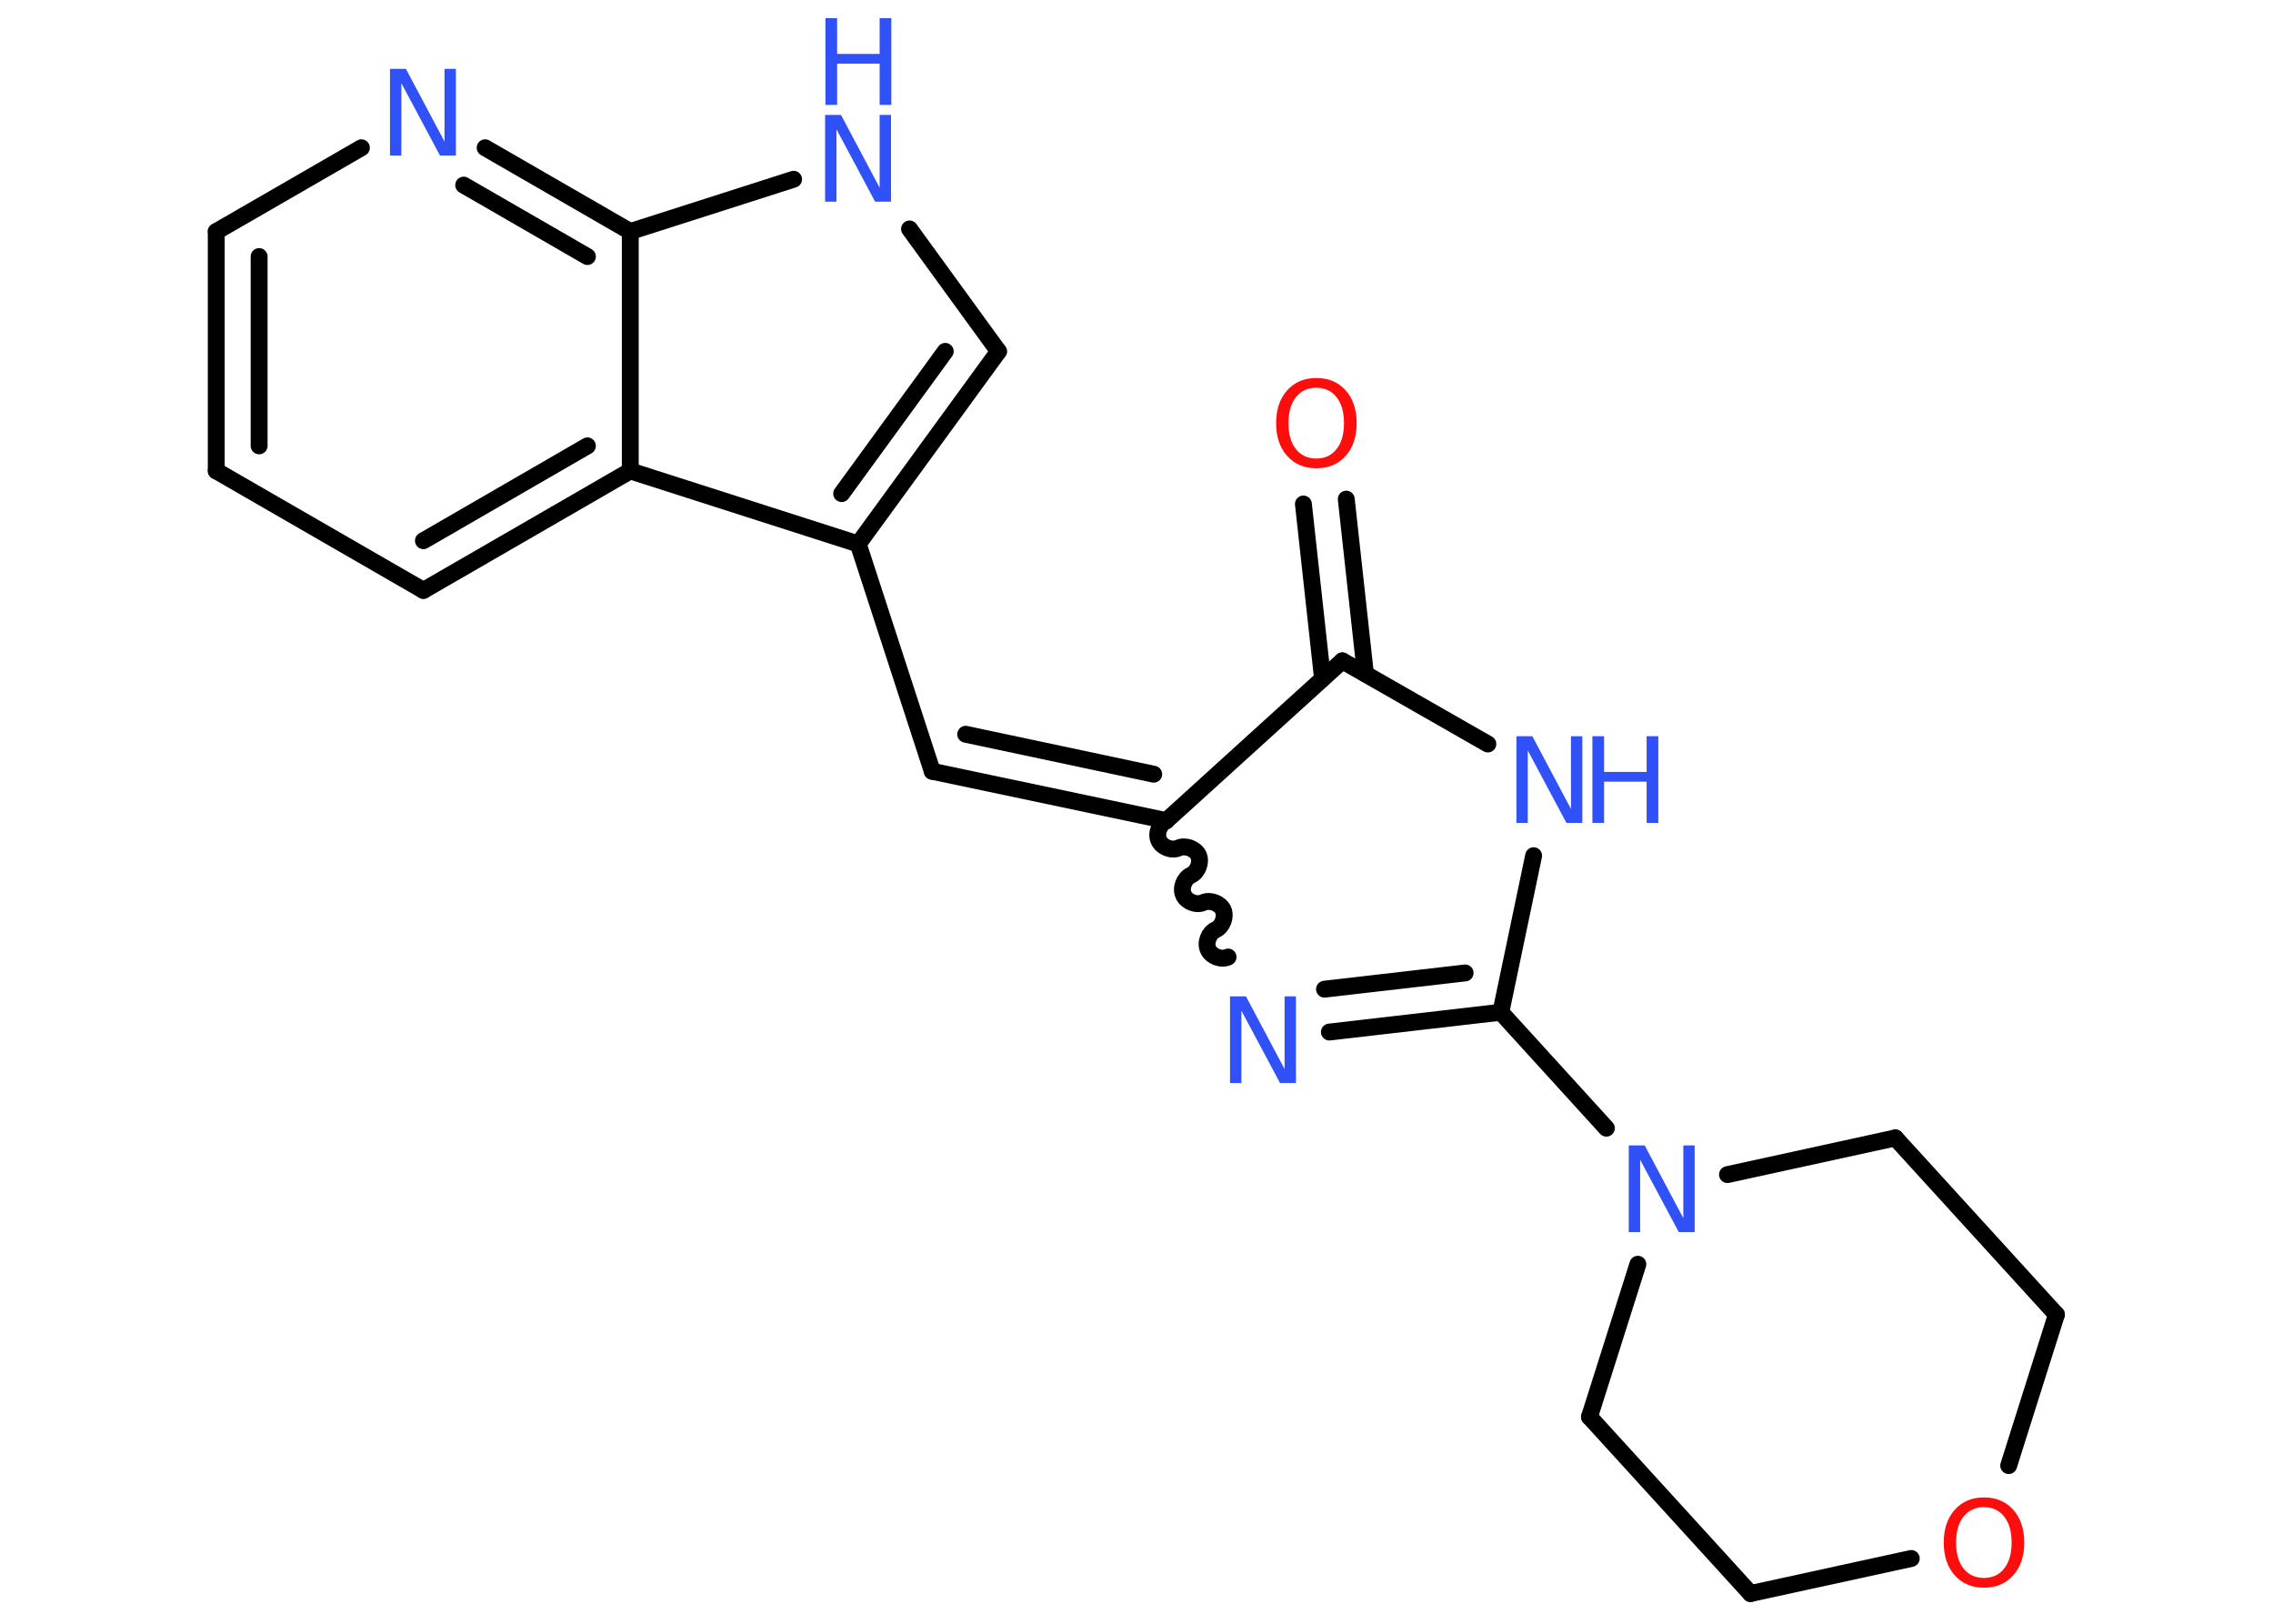 <?xml version='1.0' encoding='UTF-8'?>
<!DOCTYPE svg PUBLIC "-//W3C//DTD SVG 1.1//EN" "http://www.w3.org/Graphics/SVG/1.1/DTD/svg11.dtd">
<svg version='1.2' xmlns='http://www.w3.org/2000/svg' xmlns:xlink='http://www.w3.org/1999/xlink' width='70.0mm' height='50.0mm' viewBox='0 0 70.0 50.0'>
  <desc>Generated by the Chemistry Development Kit (http://github.com/cdk)</desc>
  <g stroke-linecap='round' stroke-linejoin='round' stroke='#000000' stroke-width='.52' fill='#3050F8'>
    <rect x='.0' y='.0' width='70.0' height='50.0' fill='#FFFFFF' stroke='none'/>
    <g id='mol1' class='mol'>
      <g id='mol1bnd1' class='bond'>
        <line x1='41.46' y1='15.37' x2='42.05' y2='20.75'/>
        <line x1='40.14' y1='15.52' x2='40.73' y2='20.9'/>
      </g>
      <line id='mol1bnd2' class='bond' x1='41.34' y1='20.35' x2='45.82' y2='22.91'/>
      <line id='mol1bnd3' class='bond' x1='47.23' y1='26.35' x2='46.22' y2='31.17'/>
      <line id='mol1bnd4' class='bond' x1='46.22' y1='31.17' x2='49.47' y2='34.74'/>
      <line id='mol1bnd5' class='bond' x1='53.2' y1='36.17' x2='58.37' y2='35.04'/>
      <line id='mol1bnd6' class='bond' x1='58.37' y1='35.04' x2='63.33' y2='40.48'/>
      <line id='mol1bnd7' class='bond' x1='63.33' y1='40.48' x2='61.86' y2='45.13'/>
      <line id='mol1bnd8' class='bond' x1='58.86' y1='47.99' x2='53.91' y2='49.07'/>
      <line id='mol1bnd9' class='bond' x1='53.91' y1='49.07' x2='48.95' y2='43.63'/>
      <line id='mol1bnd10' class='bond' x1='50.44' y1='38.93' x2='48.95' y2='43.63'/>
      <g id='mol1bnd11' class='bond'>
        <line x1='40.94' y1='31.78' x2='46.22' y2='31.17'/>
        <line x1='40.79' y1='30.46' x2='45.12' y2='29.96'/>
      </g>
      <path id='mol1bnd12' class='bond' d='M35.92 25.27c-.21 .09 -.33 .4 -.23 .61c.09 .21 .4 .33 .61 .23c.21 -.09 .51 .02 .61 .23c.09 .21 -.02 .51 -.23 .61c-.21 .09 -.33 .4 -.23 .61c.09 .21 .4 .33 .61 .23c.21 -.09 .51 .02 .61 .23c.09 .21 -.02 .51 -.23 .61c-.21 .09 -.33 .4 -.23 .61c.09 .21 .4 .33 .61 .23' fill='none' stroke='#000000' stroke-width='.52'/>
      <line id='mol1bnd13' class='bond' x1='41.34' y1='20.35' x2='35.92' y2='25.27'/>
      <g id='mol1bnd14' class='bond'>
        <line x1='28.71' y1='23.75' x2='35.92' y2='25.27'/>
        <line x1='29.74' y1='22.61' x2='35.53' y2='23.84'/>
      </g>
      <line id='mol1bnd15' class='bond' x1='28.71' y1='23.75' x2='26.43' y2='16.75'/>
      <g id='mol1bnd16' class='bond'>
        <line x1='26.43' y1='16.75' x2='30.75' y2='10.82'/>
        <line x1='25.92' y1='15.2' x2='29.11' y2='10.82'/>
      </g>
      <line id='mol1bnd17' class='bond' x1='30.75' y1='10.82' x2='28.01' y2='7.05'/>
      <line id='mol1bnd18' class='bond' x1='24.44' y1='5.52' x2='19.41' y2='7.13'/>
      <g id='mol1bnd19' class='bond'>
        <line x1='19.41' y1='7.13' x2='14.94' y2='4.55'/>
        <line x1='18.09' y1='7.9' x2='14.28' y2='5.7'/>
      </g>
      <line id='mol1bnd20' class='bond' x1='11.13' y1='4.55' x2='6.66' y2='7.13'/>
      <g id='mol1bnd21' class='bond'>
        <line x1='6.66' y1='7.13' x2='6.66' y2='14.5'/>
        <line x1='7.98' y1='7.9' x2='7.98' y2='13.73'/>
      </g>
      <line id='mol1bnd22' class='bond' x1='6.66' y1='14.5' x2='13.04' y2='18.18'/>
      <g id='mol1bnd23' class='bond'>
        <line x1='13.04' y1='18.18' x2='19.41' y2='14.5'/>
        <line x1='13.04' y1='16.65' x2='18.09' y2='13.73'/>
      </g>
      <line id='mol1bnd24' class='bond' x1='26.43' y1='16.75' x2='19.41' y2='14.5'/>
      <line id='mol1bnd25' class='bond' x1='19.41' y1='7.13' x2='19.41' y2='14.5'/>
      <path id='mol1atm1' class='atom' d='M40.54 11.94q-.4 .0 -.63 .29q-.23 .29 -.23 .8q.0 .51 .23 .8q.23 .29 .63 .29q.39 .0 .62 -.29q.23 -.29 .23 -.8q.0 -.51 -.23 -.8q-.23 -.29 -.62 -.29zM40.54 11.64q.56 .0 .9 .38q.34 .38 .34 1.01q.0 .63 -.34 1.01q-.34 .38 -.9 .38q-.56 .0 -.9 -.38q-.34 -.38 -.34 -1.01q.0 -.63 .34 -1.01q.34 -.38 .9 -.38z' stroke='none' fill='#FF0D0D'/>
      <g id='mol1atm3' class='atom'>
        <path d='M46.71 22.67h.48l1.19 2.24v-2.24h.35v2.67h-.49l-1.19 -2.23v2.23h-.35v-2.67z' stroke='none'/>
        <path d='M49.04 22.67h.36v1.1h1.31v-1.1h.36v2.67h-.36v-1.27h-1.31v1.27h-.36v-2.67z' stroke='none'/>
      </g>
      <path id='mol1atm5' class='atom' d='M50.17 35.27h.48l1.19 2.24v-2.24h.35v2.67h-.49l-1.19 -2.23v2.23h-.35v-2.67z' stroke='none'/>
      <path id='mol1atm8' class='atom' d='M61.1 46.41q-.4 .0 -.63 .29q-.23 .29 -.23 .8q.0 .51 .23 .8q.23 .29 .63 .29q.39 .0 .62 -.29q.23 -.29 .23 -.8q.0 -.51 -.23 -.8q-.23 -.29 -.62 -.29zM61.1 46.11q.56 .0 .9 .38q.34 .38 .34 1.01q.0 .63 -.34 1.01q-.34 .38 -.9 .38q-.56 .0 -.9 -.38q-.34 -.38 -.34 -1.01q.0 -.63 .34 -1.01q.34 -.38 .9 -.38z' stroke='none' fill='#FF0D0D'/>
      <path id='mol1atm11' class='atom' d='M37.89 30.68h.48l1.19 2.24v-2.24h.35v2.67h-.49l-1.19 -2.23v2.23h-.35v-2.67z' stroke='none'/>
      <g id='mol1atm16' class='atom'>
        <path d='M25.42 3.54h.48l1.19 2.24v-2.24h.35v2.67h-.49l-1.19 -2.23v2.23h-.35v-2.67z' stroke='none'/>
        <path d='M25.42 .56h.36v1.1h1.31v-1.1h.36v2.67h-.36v-1.27h-1.31v1.27h-.36v-2.67z' stroke='none'/>
      </g>
      <path id='mol1atm18' class='atom' d='M12.02 2.12h.48l1.19 2.24v-2.24h.35v2.67h-.49l-1.19 -2.23v2.23h-.35v-2.67z' stroke='none'/>
    </g>
  </g>
</svg>
